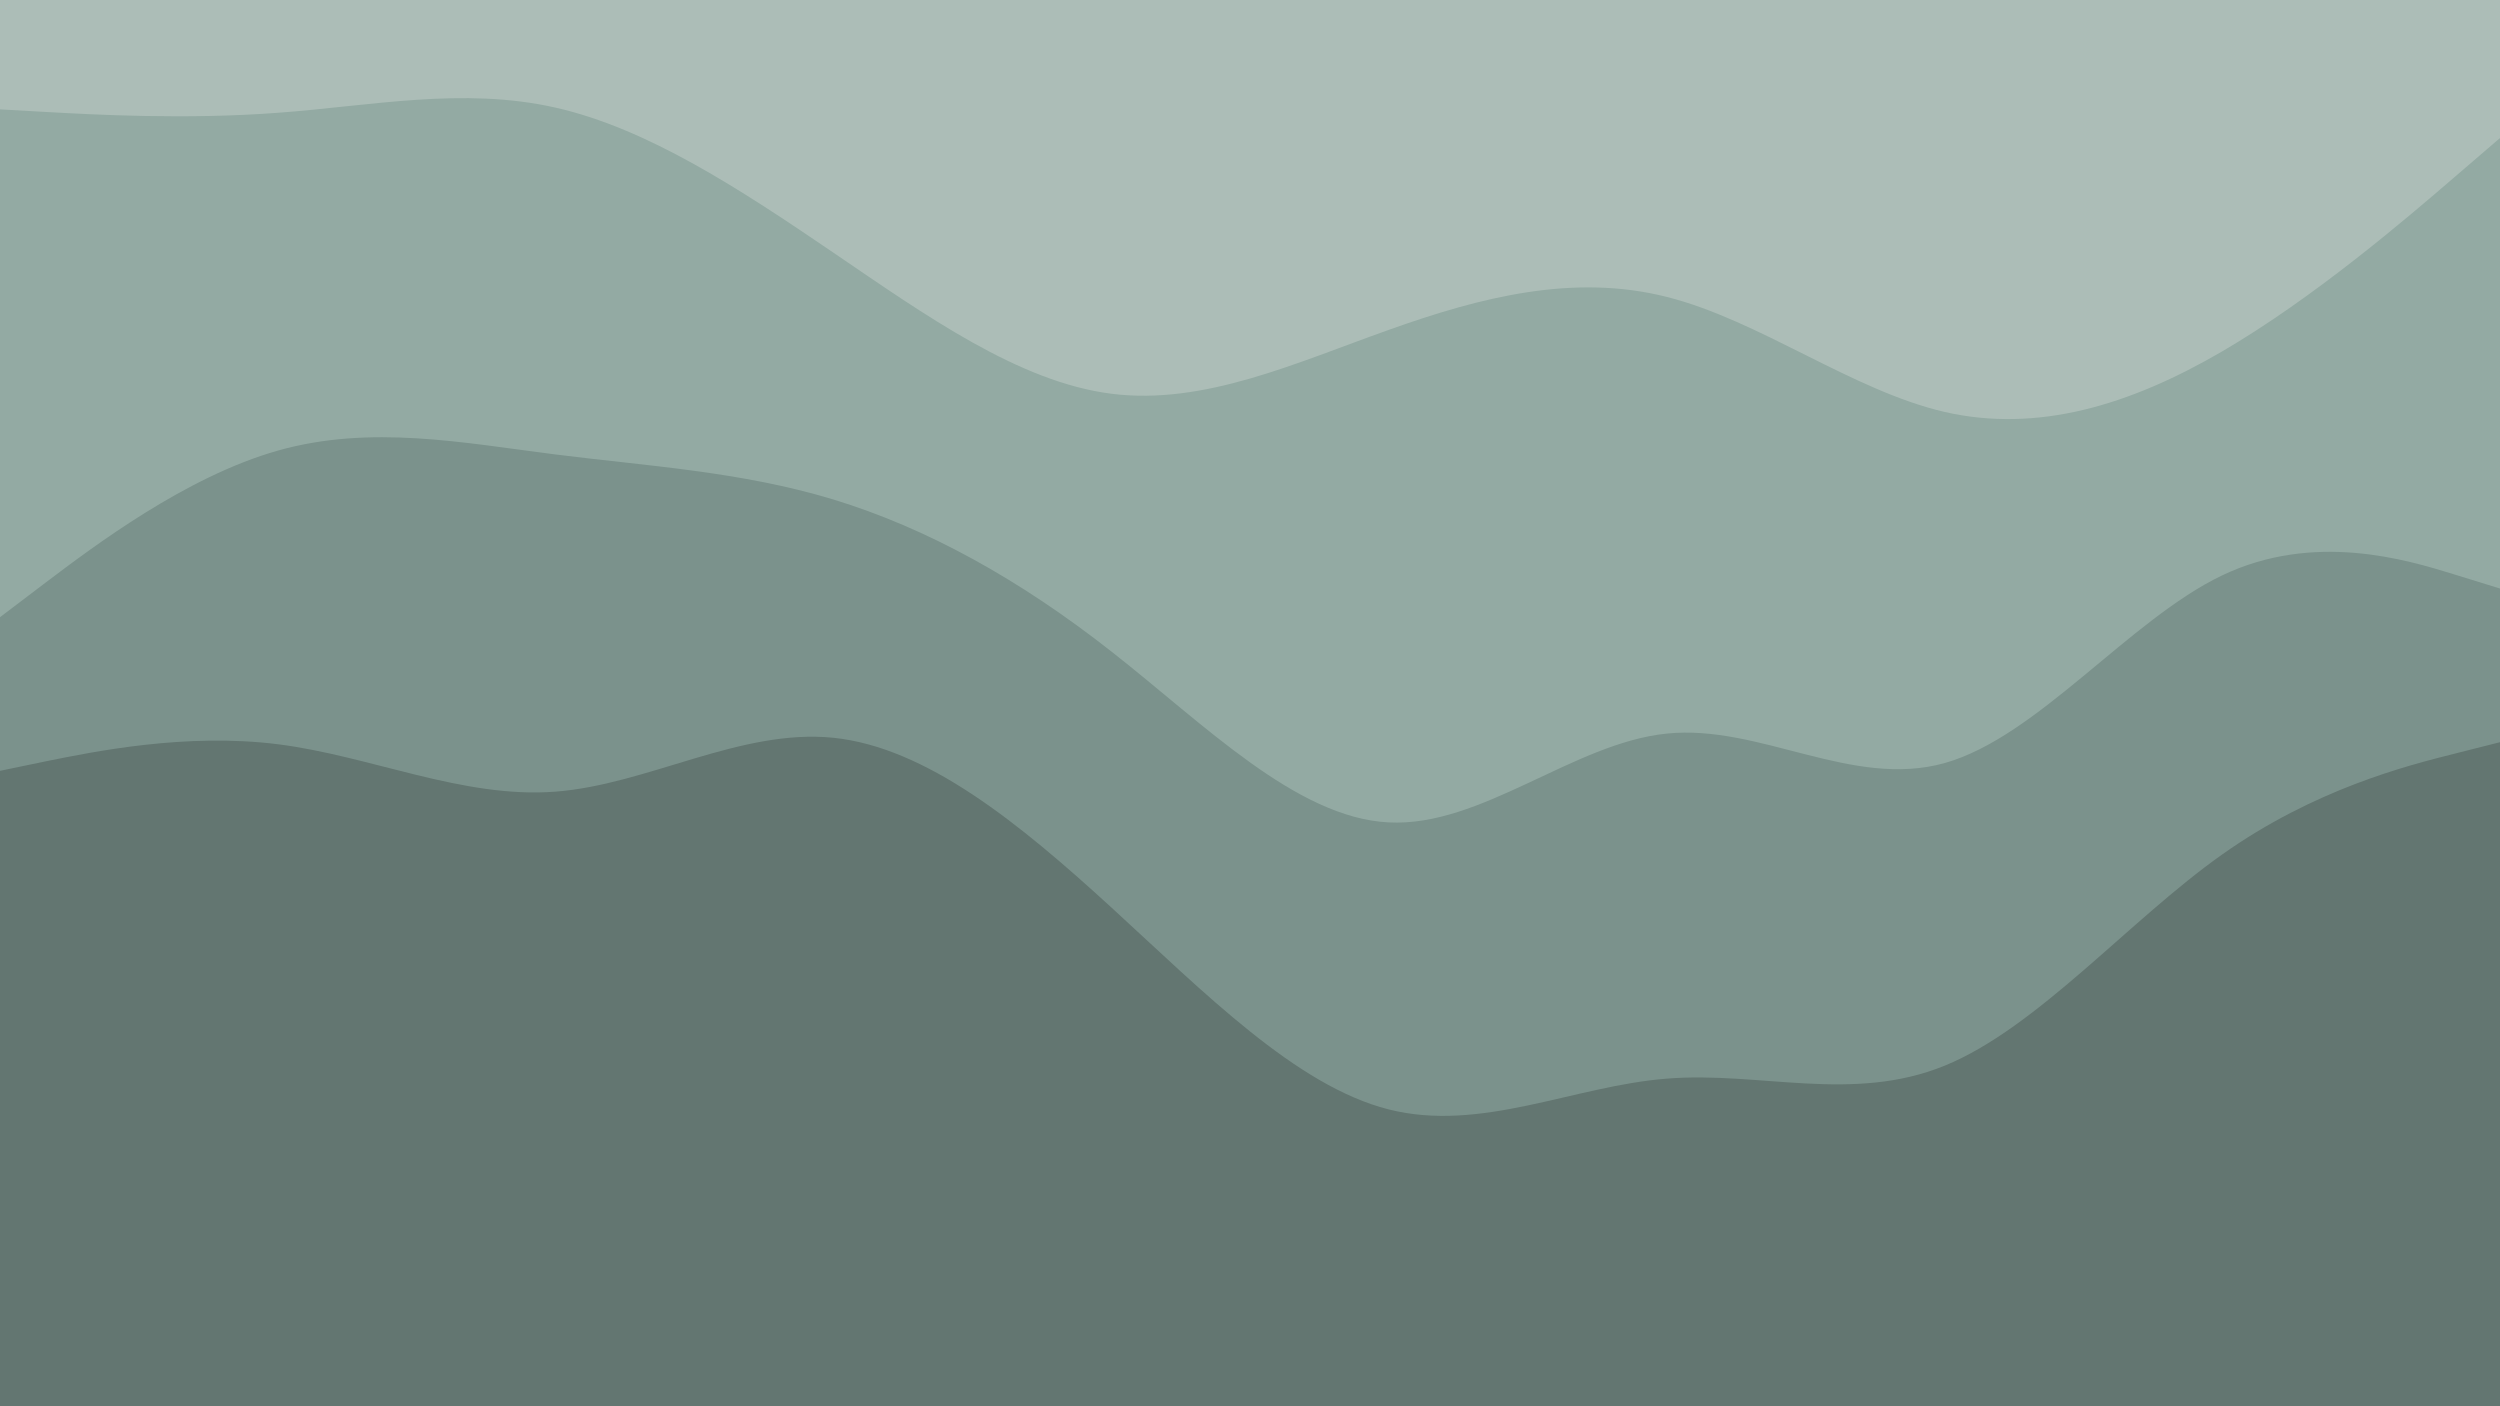 <svg id="visual" viewBox="0 0 960 540" width="960" height="540" xmlns="http://www.w3.org/2000/svg" xmlns:xlink="http://www.w3.org/1999/xlink" version="1.1">
    <path d="M0 44L17.8 45C35.7 46 71.3 48 106.8 45.3C142.3 42.7 177.7 35.3 213.2 43.3C248.7 51.3 284.3 74.7 320 99C355.7 123.3 391.3 148.7 426.8 153.2C462.3 157.7 497.7 141.3 533.2 128.7C568.7 116 604.3 107 640 116C675.7 125 711.3 152 746.8 160.2C782.3 168.3 817.7 157.7 853.2 137C888.7 116.3 924.3 85.7 942.2 70.3L960 55L960 0L942.2 0C924.3 0 888.7 0 853.2 0C817.7 0 782.3 0 746.8 0C711.3 0 675.7 0 640 0C604.3 0 568.7 0 533.2 0C497.7 0 462.3 0 426.8 0C391.3 0 355.7 0 320 0C284.3 0 248.7 0 213.2 0C177.7 0 142.3 0 106.8 0C71.3 0 35.7 0 17.8 0L0 0Z" fill="#acbdb7"></path><path d="M0 239L17.8 225.5C35.7 212 71.3 185 106.8 175C142.3 165 177.7 172 213.2 176.5C248.7 181 284.3 183 320 193.8C355.7 204.7 391.3 224.3 426.8 252.2C462.3 280 497.7 316 533.2 317.8C568.7 319.7 604.3 287.3 640 283.7C675.7 280 711.3 305 746.8 295C782.3 285 817.7 240 853.2 223C888.7 206 924.3 217 942.2 222.5L960 228L960 53L942.2 68.3C924.3 83.7 888.7 114.3 853.2 135C817.7 155.7 782.3 166.3 746.8 158.2C711.3 150 675.7 123 640 114C604.3 105 568.7 114 533.2 126.7C497.7 139.3 462.3 155.7 426.8 151.2C391.3 146.7 355.7 121.3 320 97C284.3 72.7 248.7 49.3 213.2 41.3C177.7 33.3 142.3 40.7 106.8 43.3C71.3 46 35.7 44 17.8 43L0 42Z" fill="#93aaa3"></path><path d="M0 298L17.8 294.3C35.7 290.7 71.3 283.3 106.8 287.8C142.3 292.3 177.7 308.7 213.2 306C248.7 303.3 284.3 281.7 320 285.3C355.7 289 391.3 318 426.8 350.5C462.3 383 497.7 419 533.2 428C568.7 437 604.3 419 640 416.2C675.7 413.3 711.3 425.7 746.8 411.2C782.3 396.7 817.7 355.3 853.2 330.2C888.7 305 924.3 296 942.2 291.5L960 287L960 226L942.2 220.5C924.3 215 888.7 204 853.2 221C817.7 238 782.3 283 746.8 293C711.3 303 675.7 278 640 281.7C604.3 285.3 568.7 317.7 533.2 315.8C497.7 314 462.3 278 426.8 250.2C391.3 222.3 355.7 202.7 320 191.8C284.3 181 248.7 179 213.2 174.5C177.7 170 142.3 163 106.8 173C71.3 183 35.7 210 17.8 223.5L0 237Z" fill="#7b928c"></path><path d="M0 541L17.8 541C35.7 541 71.3 541 106.8 541C142.3 541 177.7 541 213.2 541C248.7 541 284.3 541 320 541C355.7 541 391.3 541 426.8 541C462.3 541 497.7 541 533.2 541C568.7 541 604.3 541 640 541C675.7 541 711.3 541 746.8 541C782.3 541 817.7 541 853.2 541C888.7 541 924.3 541 942.2 541L960 541L960 285L942.2 289.5C924.3 294 888.7 303 853.2 328.2C817.7 353.3 782.3 394.7 746.8 409.2C711.3 423.7 675.7 411.3 640 414.2C604.3 417 568.7 435 533.2 426C497.7 417 462.3 381 426.8 348.5C391.3 316 355.7 287 320 283.3C284.3 279.7 248.7 301.3 213.2 304C177.7 306.7 142.3 290.3 106.8 285.8C71.3 281.3 35.7 288.7 17.8 292.3L0 296Z" fill="#637671"></path></svg>
